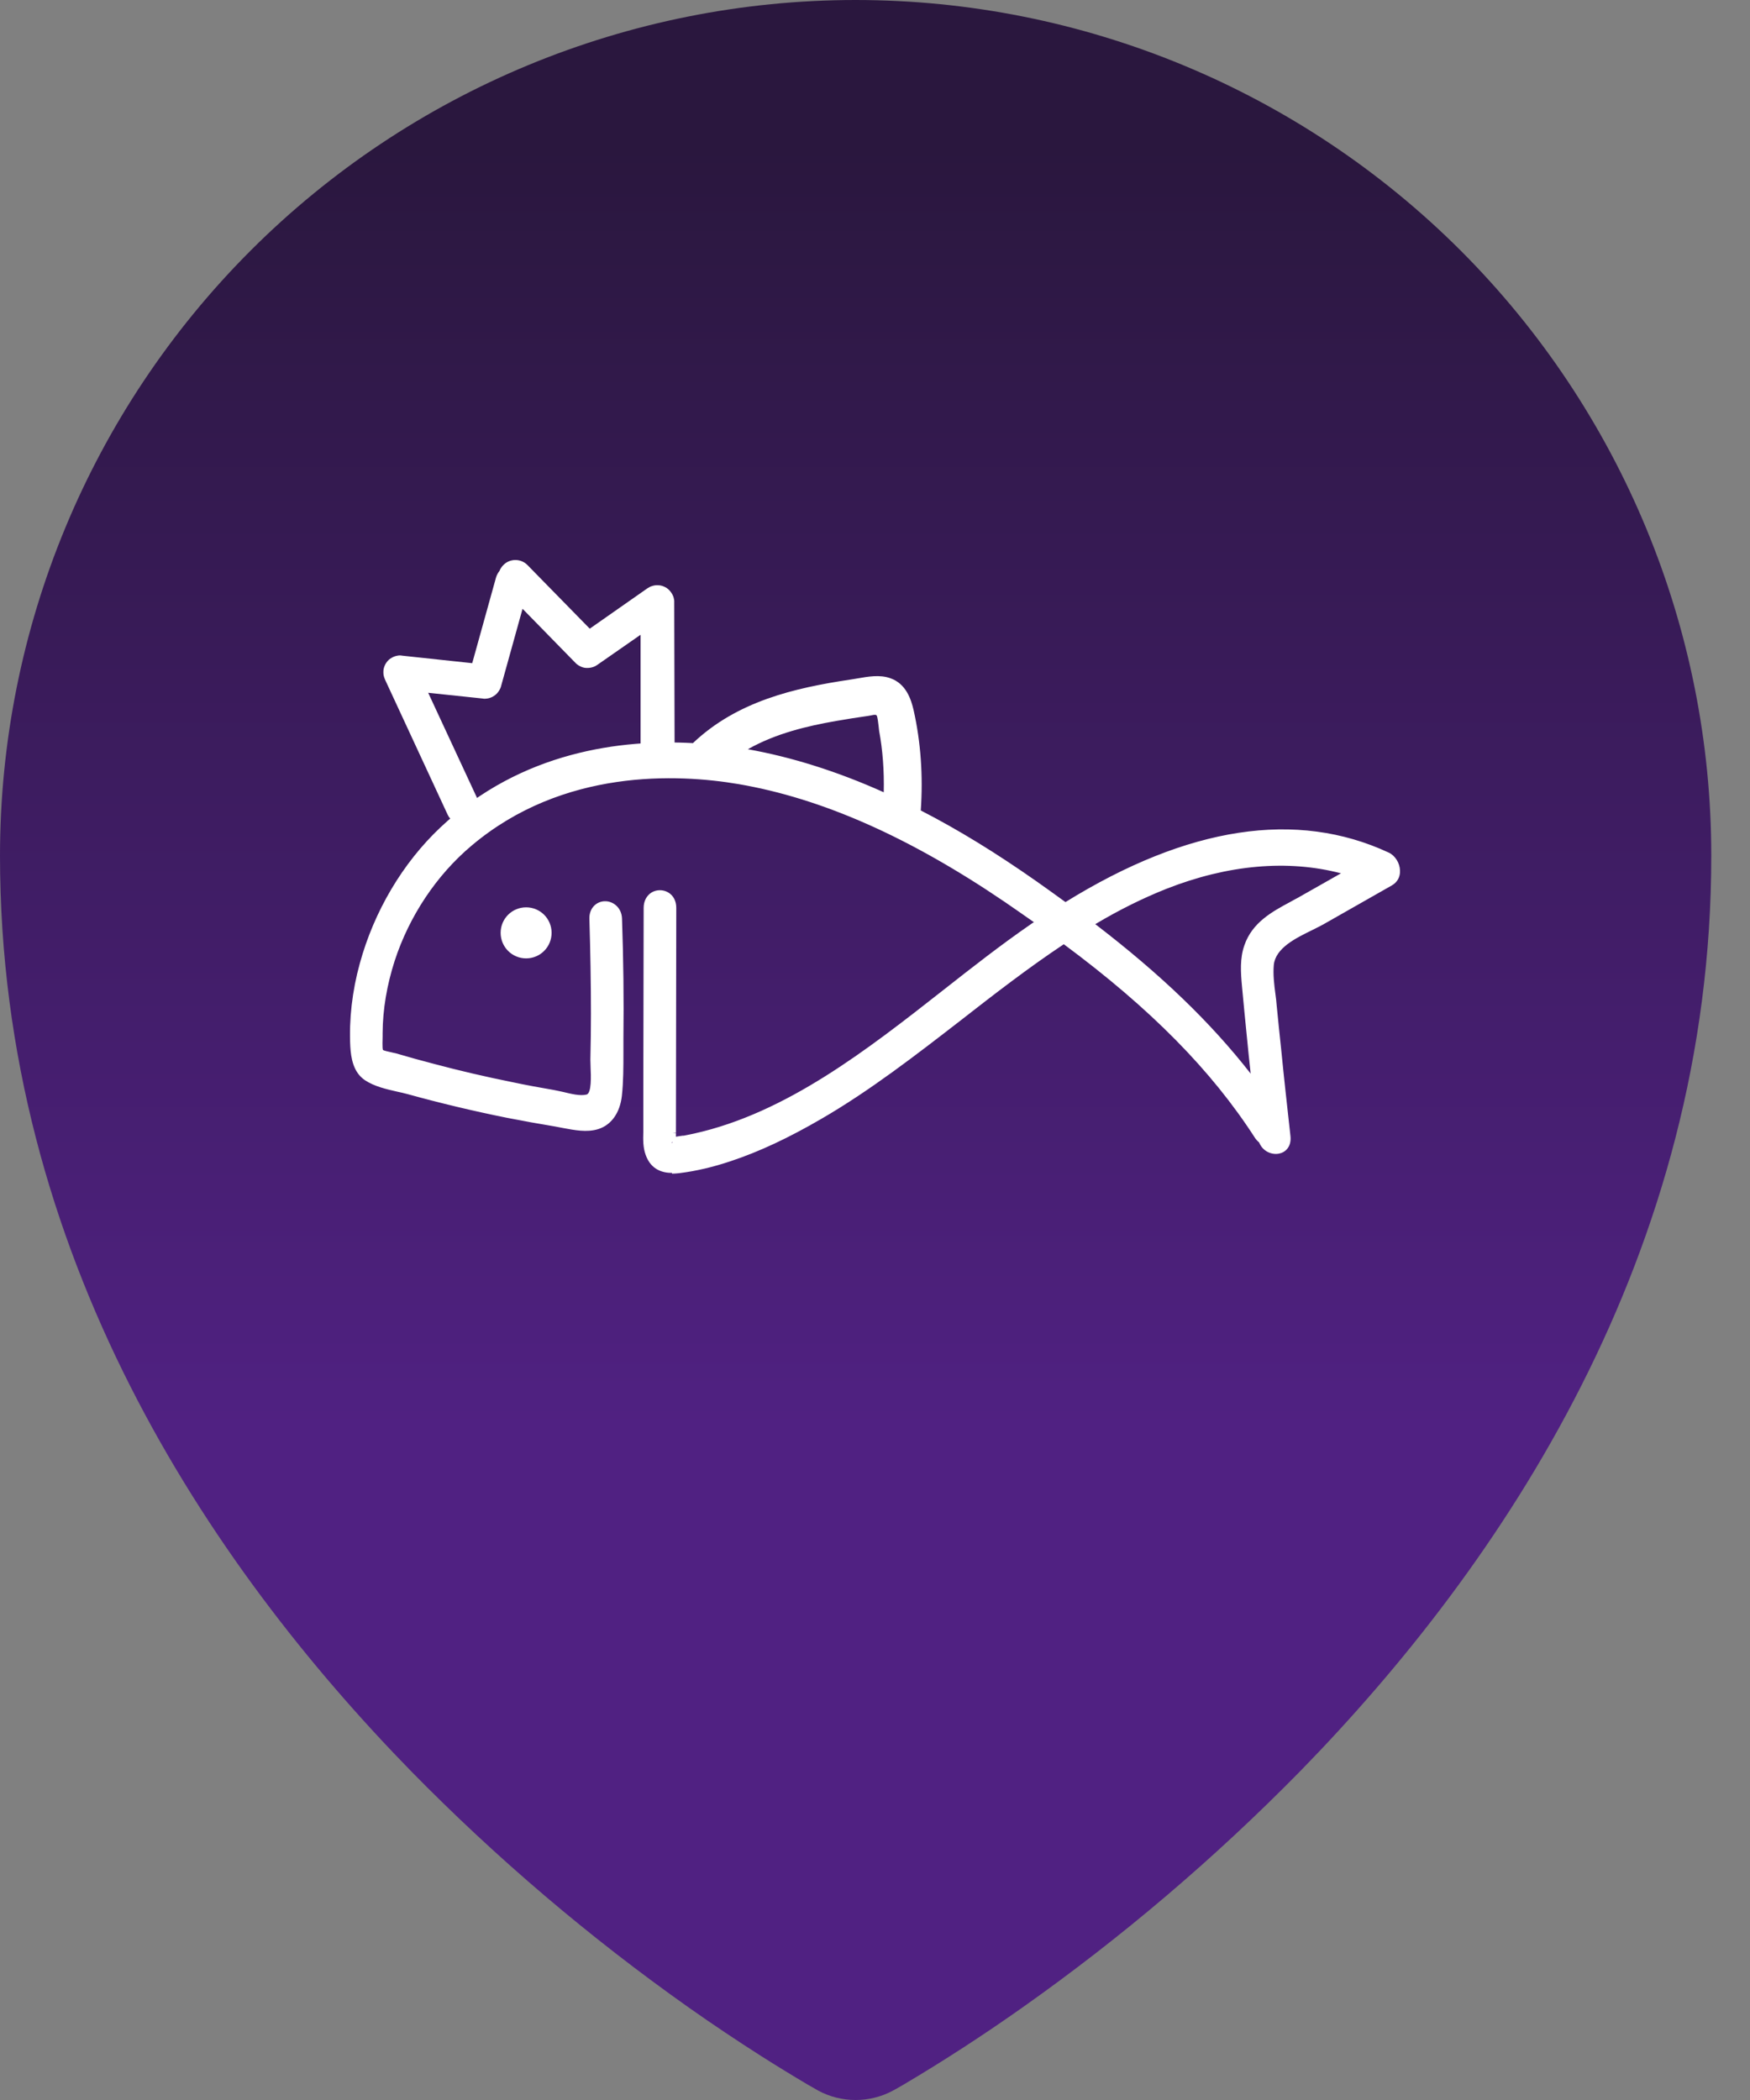 <svg width="25" height="30" viewBox="0 0 25 30" fill="none" xmlns="http://www.w3.org/2000/svg">
<rect x="0" y="0" width="25" height="30" fill="#808080" stroke="none"/>
<path d="M11.646 29.841L11.542 29.782C11.319 29.65 11.097 29.514 10.878 29.375C10.528 29.152 10.184 28.922 9.845 28.683C8.422 27.678 7.092 26.546 5.872 25.302C2.993 22.353 0 17.921 0 12.223C0 8.981 1.288 5.873 3.58 3.58C5.872 1.288 8.982 0 12.223 0C15.465 0 18.574 1.288 20.867 3.58C23.159 5.873 24.447 8.981 24.447 12.223C24.447 17.923 21.455 22.353 18.575 25.302C17.354 26.546 16.024 27.678 14.6 28.683C14.05 29.071 13.485 29.439 12.905 29.782L12.8 29.842L12.758 29.865C12.594 29.954 12.41 30 12.223 30C12.036 30 11.851 29.954 11.687 29.865L11.646 29.841Z" fill="url(#paint0_linear_1905_2225)"/>
<path d="M6.615 11.777C6.523 11.777 6.435 11.726 6.394 11.636L5.502 9.712C5.493 9.693 5.485 9.668 5.48 9.646C5.476 9.617 5.476 9.586 5.48 9.559C5.488 9.525 5.5 9.493 5.519 9.467C5.539 9.437 5.565 9.413 5.597 9.396C5.621 9.382 5.648 9.372 5.677 9.367C5.701 9.362 5.723 9.362 5.748 9.367L6.746 9.474L7.086 8.25C7.096 8.216 7.113 8.184 7.135 8.157C7.147 8.126 7.166 8.097 7.193 8.07C7.288 7.975 7.443 7.978 7.535 8.072L8.425 8.981L9.248 8.405C9.27 8.391 9.292 8.378 9.319 8.371C9.348 8.361 9.377 8.359 9.406 8.361C9.44 8.361 9.474 8.373 9.503 8.388C9.532 8.403 9.559 8.425 9.578 8.451C9.598 8.476 9.612 8.502 9.622 8.531C9.629 8.556 9.634 8.58 9.632 8.607L9.637 10.613C9.637 10.747 9.527 10.856 9.394 10.856C9.26 10.856 9.151 10.747 9.151 10.613V9.068L8.536 9.496C8.519 9.508 8.5 9.52 8.478 9.527C8.444 9.54 8.405 9.544 8.371 9.542C8.335 9.54 8.301 9.527 8.269 9.508C8.25 9.496 8.233 9.484 8.218 9.467L7.465 8.697L7.159 9.799C7.154 9.821 7.144 9.843 7.132 9.863C7.113 9.894 7.089 9.921 7.059 9.94C7.03 9.96 6.996 9.974 6.96 9.979C6.938 9.982 6.916 9.984 6.894 9.979L6.117 9.897L6.831 11.434C6.887 11.556 6.833 11.701 6.712 11.757C6.678 11.772 6.644 11.779 6.61 11.779L6.615 11.777Z" fill="white"/>
<path d="M19.808 12.226C18.265 11.507 16.613 12.076 15.212 12.953C15.066 12.846 14.918 12.739 14.77 12.637C14.228 12.258 13.667 11.906 13.084 11.609C13.123 11.123 13.094 10.63 12.987 10.157C12.945 9.979 12.875 9.807 12.695 9.744C12.523 9.683 12.321 9.744 12.149 9.768C11.349 9.887 10.536 10.079 9.926 10.669C9.923 10.672 9.921 10.674 9.919 10.677C8.646 10.604 7.331 10.922 6.331 11.864C5.806 12.36 5.4 13.033 5.196 13.778C5.094 14.15 5.043 14.553 5.063 14.942C5.072 15.115 5.104 15.287 5.247 15.382C5.415 15.491 5.648 15.52 5.833 15.571C6.299 15.702 6.77 15.814 7.244 15.909C7.475 15.955 7.708 15.996 7.939 16.035C8.123 16.064 8.34 16.132 8.524 16.074C8.702 16.018 8.796 15.851 8.821 15.651C8.85 15.384 8.84 15.105 8.842 14.835C8.85 14.267 8.842 13.698 8.823 13.132C8.813 12.88 8.471 12.877 8.478 13.132C8.493 13.584 8.502 14.036 8.5 14.488C8.5 14.707 8.497 14.928 8.493 15.146C8.49 15.292 8.544 15.666 8.388 15.702C8.242 15.736 8.043 15.661 7.897 15.634C7.698 15.6 7.499 15.564 7.302 15.523C6.928 15.447 6.554 15.36 6.185 15.263C6 15.214 5.816 15.163 5.631 15.107C5.587 15.095 5.454 15.078 5.42 15.039C5.386 15 5.403 14.818 5.405 14.762C5.408 14.403 5.473 14.051 5.58 13.713C5.794 13.05 6.197 12.46 6.693 12.039C7.788 11.114 9.241 10.922 10.555 11.145C11.923 11.379 13.208 12.037 14.388 12.841C14.551 12.95 14.711 13.062 14.874 13.178C14.83 13.208 14.787 13.239 14.743 13.268C13.205 14.337 11.743 15.851 9.931 16.259C9.88 16.271 9.829 16.281 9.778 16.29C9.763 16.293 9.581 16.312 9.598 16.332C9.591 16.324 9.598 16.181 9.598 16.196C9.598 16.091 9.598 15.987 9.598 15.882C9.598 15.569 9.598 15.255 9.598 14.942C9.598 14.289 9.598 13.635 9.6 12.982C9.6 12.727 9.255 12.727 9.255 12.982C9.255 13.584 9.255 14.184 9.255 14.787V15.649C9.255 15.807 9.255 15.962 9.255 16.12C9.255 16.242 9.243 16.375 9.285 16.492C9.36 16.698 9.53 16.725 9.702 16.703C9.945 16.672 10.183 16.613 10.419 16.536C10.864 16.387 11.293 16.176 11.704 15.936C12.928 15.222 14.009 14.201 15.2 13.419C16.244 14.191 17.247 15.09 17.983 16.232C18 16.256 18.017 16.276 18.039 16.29C18.102 16.492 18.401 16.477 18.375 16.244C18.328 15.829 18.282 15.413 18.241 14.998C18.219 14.791 18.2 14.583 18.178 14.374C18.158 14.184 18.117 13.975 18.136 13.786C18.171 13.441 18.644 13.29 18.872 13.162L19.854 12.603C20.002 12.518 19.936 12.299 19.813 12.241L19.808 12.226ZM12.681 11.41C11.988 11.092 11.272 10.854 10.531 10.737C10.523 10.737 10.518 10.737 10.511 10.735C10.934 10.453 11.437 10.322 11.93 10.234C12.083 10.208 12.238 10.183 12.394 10.162C12.455 10.154 12.518 10.127 12.564 10.174C12.603 10.21 12.608 10.373 12.62 10.429C12.678 10.754 12.695 11.082 12.683 11.41H12.681ZM18.571 12.875C18.299 13.028 17.954 13.171 17.835 13.521C17.772 13.703 17.787 13.898 17.804 14.087C17.826 14.32 17.85 14.556 17.872 14.789C17.898 15.042 17.923 15.294 17.952 15.547C17.264 14.624 16.422 13.866 15.537 13.193C15.894 12.977 16.261 12.787 16.645 12.637C17.505 12.299 18.438 12.18 19.315 12.455C19.067 12.595 18.819 12.736 18.571 12.877V12.875Z" fill="white"/>
<path d="M9.6 16.756C9.476 16.756 9.302 16.718 9.224 16.499C9.185 16.392 9.187 16.28 9.19 16.171V15.637L9.195 12.969C9.195 12.872 9.238 12.792 9.311 12.748C9.382 12.707 9.472 12.707 9.544 12.748C9.62 12.792 9.661 12.872 9.661 12.969L9.656 16.186H9.608L9.656 16.191C9.656 16.191 9.656 16.217 9.656 16.239C9.683 16.234 9.714 16.229 9.753 16.224H9.768C9.819 16.215 9.868 16.203 9.919 16.193C11.235 15.899 12.382 15.003 13.487 14.135C13.885 13.822 14.298 13.499 14.709 13.215C14.728 13.2 14.748 13.188 14.77 13.174C14.631 13.076 14.495 12.982 14.357 12.887C12.987 11.956 11.74 11.405 10.548 11.201C9.685 11.055 8.043 10.975 6.734 12.083C6.233 12.505 5.845 13.091 5.638 13.727C5.527 14.072 5.468 14.42 5.466 14.757C5.466 14.769 5.466 14.786 5.466 14.806C5.466 14.847 5.459 14.971 5.471 15C5.485 15.01 5.563 15.027 5.595 15.034C5.616 15.039 5.636 15.044 5.65 15.046C5.833 15.1 6.017 15.151 6.202 15.199C6.569 15.297 6.945 15.384 7.317 15.459C7.514 15.501 7.713 15.537 7.91 15.571C7.953 15.578 7.999 15.591 8.048 15.6C8.16 15.627 8.286 15.659 8.378 15.637C8.454 15.62 8.442 15.36 8.437 15.25C8.437 15.207 8.434 15.17 8.434 15.139C8.439 14.92 8.442 14.701 8.442 14.48C8.442 14.046 8.434 13.589 8.42 13.127C8.415 12.967 8.527 12.877 8.638 12.875C8.748 12.87 8.881 12.957 8.886 13.125C8.906 13.705 8.913 14.279 8.906 14.833C8.906 14.901 8.906 14.969 8.906 15.037C8.906 15.241 8.906 15.452 8.884 15.654C8.857 15.897 8.733 16.072 8.546 16.13C8.383 16.181 8.204 16.144 8.046 16.115C8.007 16.108 7.968 16.101 7.931 16.093C7.701 16.055 7.468 16.013 7.234 15.967C6.761 15.872 6.285 15.758 5.818 15.629C5.769 15.615 5.718 15.605 5.665 15.593C5.517 15.559 5.347 15.52 5.216 15.433C5.046 15.321 5.014 15.114 5.004 14.947C4.985 14.565 5.031 14.157 5.14 13.764C5.344 13.018 5.753 12.328 6.292 11.82C7.448 10.73 8.886 10.56 9.899 10.616C10.528 10.018 11.349 9.828 12.144 9.709C12.178 9.705 12.212 9.697 12.248 9.692C12.399 9.666 12.569 9.634 12.722 9.69C12.943 9.768 13.016 9.989 13.052 10.147C13.154 10.601 13.188 11.084 13.154 11.578C13.691 11.854 14.233 12.187 14.811 12.593C14.947 12.69 15.085 12.787 15.221 12.887C16.971 11.803 18.525 11.568 19.839 12.18C19.929 12.221 19.997 12.328 20 12.435C20.005 12.527 19.961 12.605 19.883 12.649L18.902 13.207C18.858 13.232 18.802 13.258 18.744 13.288C18.511 13.402 18.221 13.543 18.197 13.786C18.185 13.919 18.202 14.065 18.221 14.206C18.229 14.259 18.234 14.31 18.238 14.361C18.258 14.57 18.28 14.777 18.302 14.986C18.343 15.401 18.389 15.816 18.435 16.229C18.452 16.385 18.36 16.463 18.273 16.48C18.173 16.501 18.042 16.453 17.988 16.322C17.969 16.305 17.949 16.285 17.932 16.261C17.308 15.292 16.439 14.41 15.197 13.489C14.692 13.825 14.199 14.206 13.723 14.578C13.086 15.071 12.428 15.581 11.733 15.984C11.269 16.254 10.847 16.453 10.436 16.589C10.188 16.672 9.943 16.73 9.707 16.759C9.683 16.761 9.646 16.766 9.6 16.766V16.756ZM9.428 12.841C9.408 12.841 9.389 12.845 9.372 12.855C9.336 12.877 9.316 12.918 9.316 12.972L9.311 16.174C9.311 16.273 9.309 16.373 9.338 16.458C9.389 16.604 9.496 16.652 9.69 16.628C9.916 16.599 10.154 16.543 10.395 16.463C10.796 16.329 11.213 16.135 11.67 15.867C12.357 15.467 13.011 14.959 13.645 14.468C14.136 14.087 14.643 13.693 15.163 13.353L15.2 13.329L15.234 13.353C16.504 14.293 17.393 15.192 18.032 16.181C18.044 16.198 18.056 16.212 18.071 16.22L18.088 16.232L18.095 16.251C18.119 16.329 18.19 16.358 18.246 16.346C18.297 16.336 18.321 16.293 18.314 16.229C18.268 15.814 18.221 15.399 18.18 14.983C18.158 14.774 18.139 14.568 18.117 14.359C18.112 14.31 18.105 14.259 18.1 14.208C18.081 14.06 18.061 13.907 18.076 13.761C18.107 13.45 18.445 13.285 18.69 13.166C18.746 13.139 18.797 13.113 18.841 13.088L19.822 12.53C19.869 12.503 19.878 12.459 19.876 12.428C19.876 12.364 19.834 12.301 19.786 12.277C18.501 11.68 16.973 11.92 15.248 12.998L15.214 13.02L15.18 12.996C15.034 12.889 14.886 12.785 14.738 12.68C14.15 12.27 13.601 11.935 13.059 11.655L13.023 11.636V11.595C13.064 11.099 13.033 10.616 12.931 10.159C12.885 9.95 12.804 9.836 12.678 9.79C12.557 9.746 12.409 9.773 12.268 9.799C12.231 9.807 12.195 9.811 12.161 9.816C11.376 9.933 10.57 10.12 9.97 10.7L9.95 10.72L9.916 10.727C8.927 10.671 7.509 10.827 6.374 11.898C5.852 12.391 5.456 13.059 5.257 13.783C5.153 14.165 5.106 14.56 5.126 14.927C5.136 15.136 5.182 15.253 5.281 15.318C5.395 15.394 5.546 15.428 5.692 15.462C5.748 15.474 5.801 15.486 5.85 15.501C6.314 15.629 6.787 15.743 7.256 15.838C7.487 15.884 7.72 15.928 7.948 15.965C7.987 15.972 8.026 15.979 8.065 15.986C8.216 16.016 8.374 16.047 8.505 16.006C8.643 15.962 8.736 15.826 8.757 15.634C8.779 15.438 8.779 15.231 8.779 15.029C8.779 14.961 8.779 14.891 8.779 14.823C8.784 14.271 8.779 13.698 8.76 13.122C8.757 13.03 8.697 12.989 8.638 12.991C8.59 12.991 8.534 13.028 8.536 13.12C8.551 13.584 8.561 14.041 8.558 14.478C8.558 14.699 8.556 14.918 8.551 15.136C8.551 15.163 8.551 15.199 8.553 15.238C8.563 15.437 8.573 15.71 8.4 15.748C8.281 15.775 8.14 15.741 8.016 15.71C7.97 15.697 7.927 15.688 7.885 15.68C7.686 15.646 7.487 15.61 7.288 15.569C6.914 15.493 6.537 15.406 6.165 15.306C5.981 15.258 5.794 15.204 5.609 15.151C5.599 15.148 5.582 15.143 5.565 15.141C5.476 15.124 5.405 15.105 5.369 15.063C5.332 15.02 5.33 14.937 5.337 14.791C5.337 14.774 5.337 14.757 5.337 14.748C5.34 14.398 5.4 14.038 5.517 13.681C5.731 13.023 6.131 12.418 6.649 11.981C7.997 10.841 9.678 10.922 10.562 11.072C11.772 11.279 13.035 11.835 14.42 12.777C14.583 12.887 14.745 13.001 14.906 13.115L14.976 13.166L14.903 13.215C14.86 13.244 14.816 13.275 14.772 13.305C14.364 13.589 13.953 13.909 13.555 14.223C12.438 15.097 11.281 16.003 9.938 16.305C9.887 16.317 9.834 16.326 9.783 16.336H9.763C9.661 16.353 9.634 16.36 9.627 16.363L9.608 16.317H9.598L9.552 16.358L9.527 16.331L9.535 16.307C9.53 16.266 9.53 16.215 9.535 16.181L9.54 12.964C9.54 12.911 9.52 12.87 9.484 12.848C9.467 12.838 9.447 12.833 9.428 12.833V12.841ZM18.034 15.763L17.901 15.583C17.298 14.774 16.536 14.031 15.498 13.242L15.428 13.188L15.506 13.142C15.894 12.906 16.261 12.722 16.623 12.581C17.578 12.207 18.515 12.141 19.332 12.396L19.465 12.437L18.6 12.928C18.564 12.95 18.525 12.969 18.486 12.991C18.241 13.125 17.988 13.261 17.891 13.543C17.833 13.708 17.845 13.885 17.862 14.082C17.884 14.315 17.908 14.548 17.93 14.784C17.954 15.037 17.981 15.289 18.01 15.542L18.034 15.763ZM15.644 13.2C16.582 13.919 17.294 14.604 17.867 15.338C17.847 15.156 17.828 14.976 17.811 14.796C17.787 14.563 17.765 14.327 17.743 14.094C17.724 13.89 17.711 13.691 17.777 13.504C17.889 13.178 18.175 13.023 18.428 12.887C18.467 12.865 18.503 12.845 18.54 12.826L19.157 12.476C18.399 12.277 17.541 12.352 16.664 12.697C16.332 12.829 15.996 12.994 15.642 13.205L15.644 13.2ZM12.739 11.505L12.656 11.466C11.928 11.13 11.208 10.905 10.521 10.798L10.368 10.773L10.477 10.684C10.929 10.38 11.461 10.256 11.92 10.173C12.076 10.147 12.231 10.122 12.387 10.101C12.396 10.101 12.409 10.098 12.418 10.096C12.472 10.086 12.544 10.071 12.605 10.127C12.649 10.166 12.659 10.249 12.671 10.361C12.671 10.382 12.676 10.402 12.678 10.416C12.734 10.727 12.756 11.06 12.741 11.412L12.736 11.502L12.739 11.505ZM10.681 10.703C11.31 10.815 11.964 11.021 12.625 11.318C12.632 11.009 12.61 10.715 12.559 10.441C12.557 10.426 12.554 10.402 12.552 10.377C12.547 10.336 12.537 10.239 12.523 10.22C12.511 10.207 12.489 10.21 12.443 10.22C12.43 10.222 12.416 10.224 12.404 10.227C12.251 10.249 12.095 10.273 11.942 10.3C11.541 10.37 11.085 10.475 10.681 10.705V10.703Z" fill="white"/>
<path d="M7.516 13.57C7.65 13.57 7.759 13.461 7.759 13.327C7.759 13.193 7.65 13.084 7.516 13.084C7.382 13.084 7.273 13.193 7.273 13.327C7.273 13.461 7.382 13.57 7.516 13.57Z" fill="white"/>
<path d="M7.516 13.691C7.314 13.691 7.152 13.528 7.152 13.326C7.152 13.125 7.314 12.962 7.516 12.962C7.718 12.962 7.88 13.125 7.88 13.326C7.88 13.528 7.718 13.691 7.516 13.691ZM7.516 13.205C7.448 13.205 7.395 13.258 7.395 13.326C7.395 13.395 7.448 13.448 7.516 13.448C7.584 13.448 7.638 13.395 7.638 13.326C7.638 13.258 7.584 13.205 7.516 13.205Z" fill="white"/>
<defs>
<linearGradient id="paint0_linear_1905_2225" x1="12.223" y1="30" x2="12.223" y2="0" gradientUnits="userSpaceOnUse">
<stop offset="0.32" stop-color="#502182"/>
<stop offset="0.93" stop-color="#2A173E"/>
</linearGradient>
</defs>
</svg>
